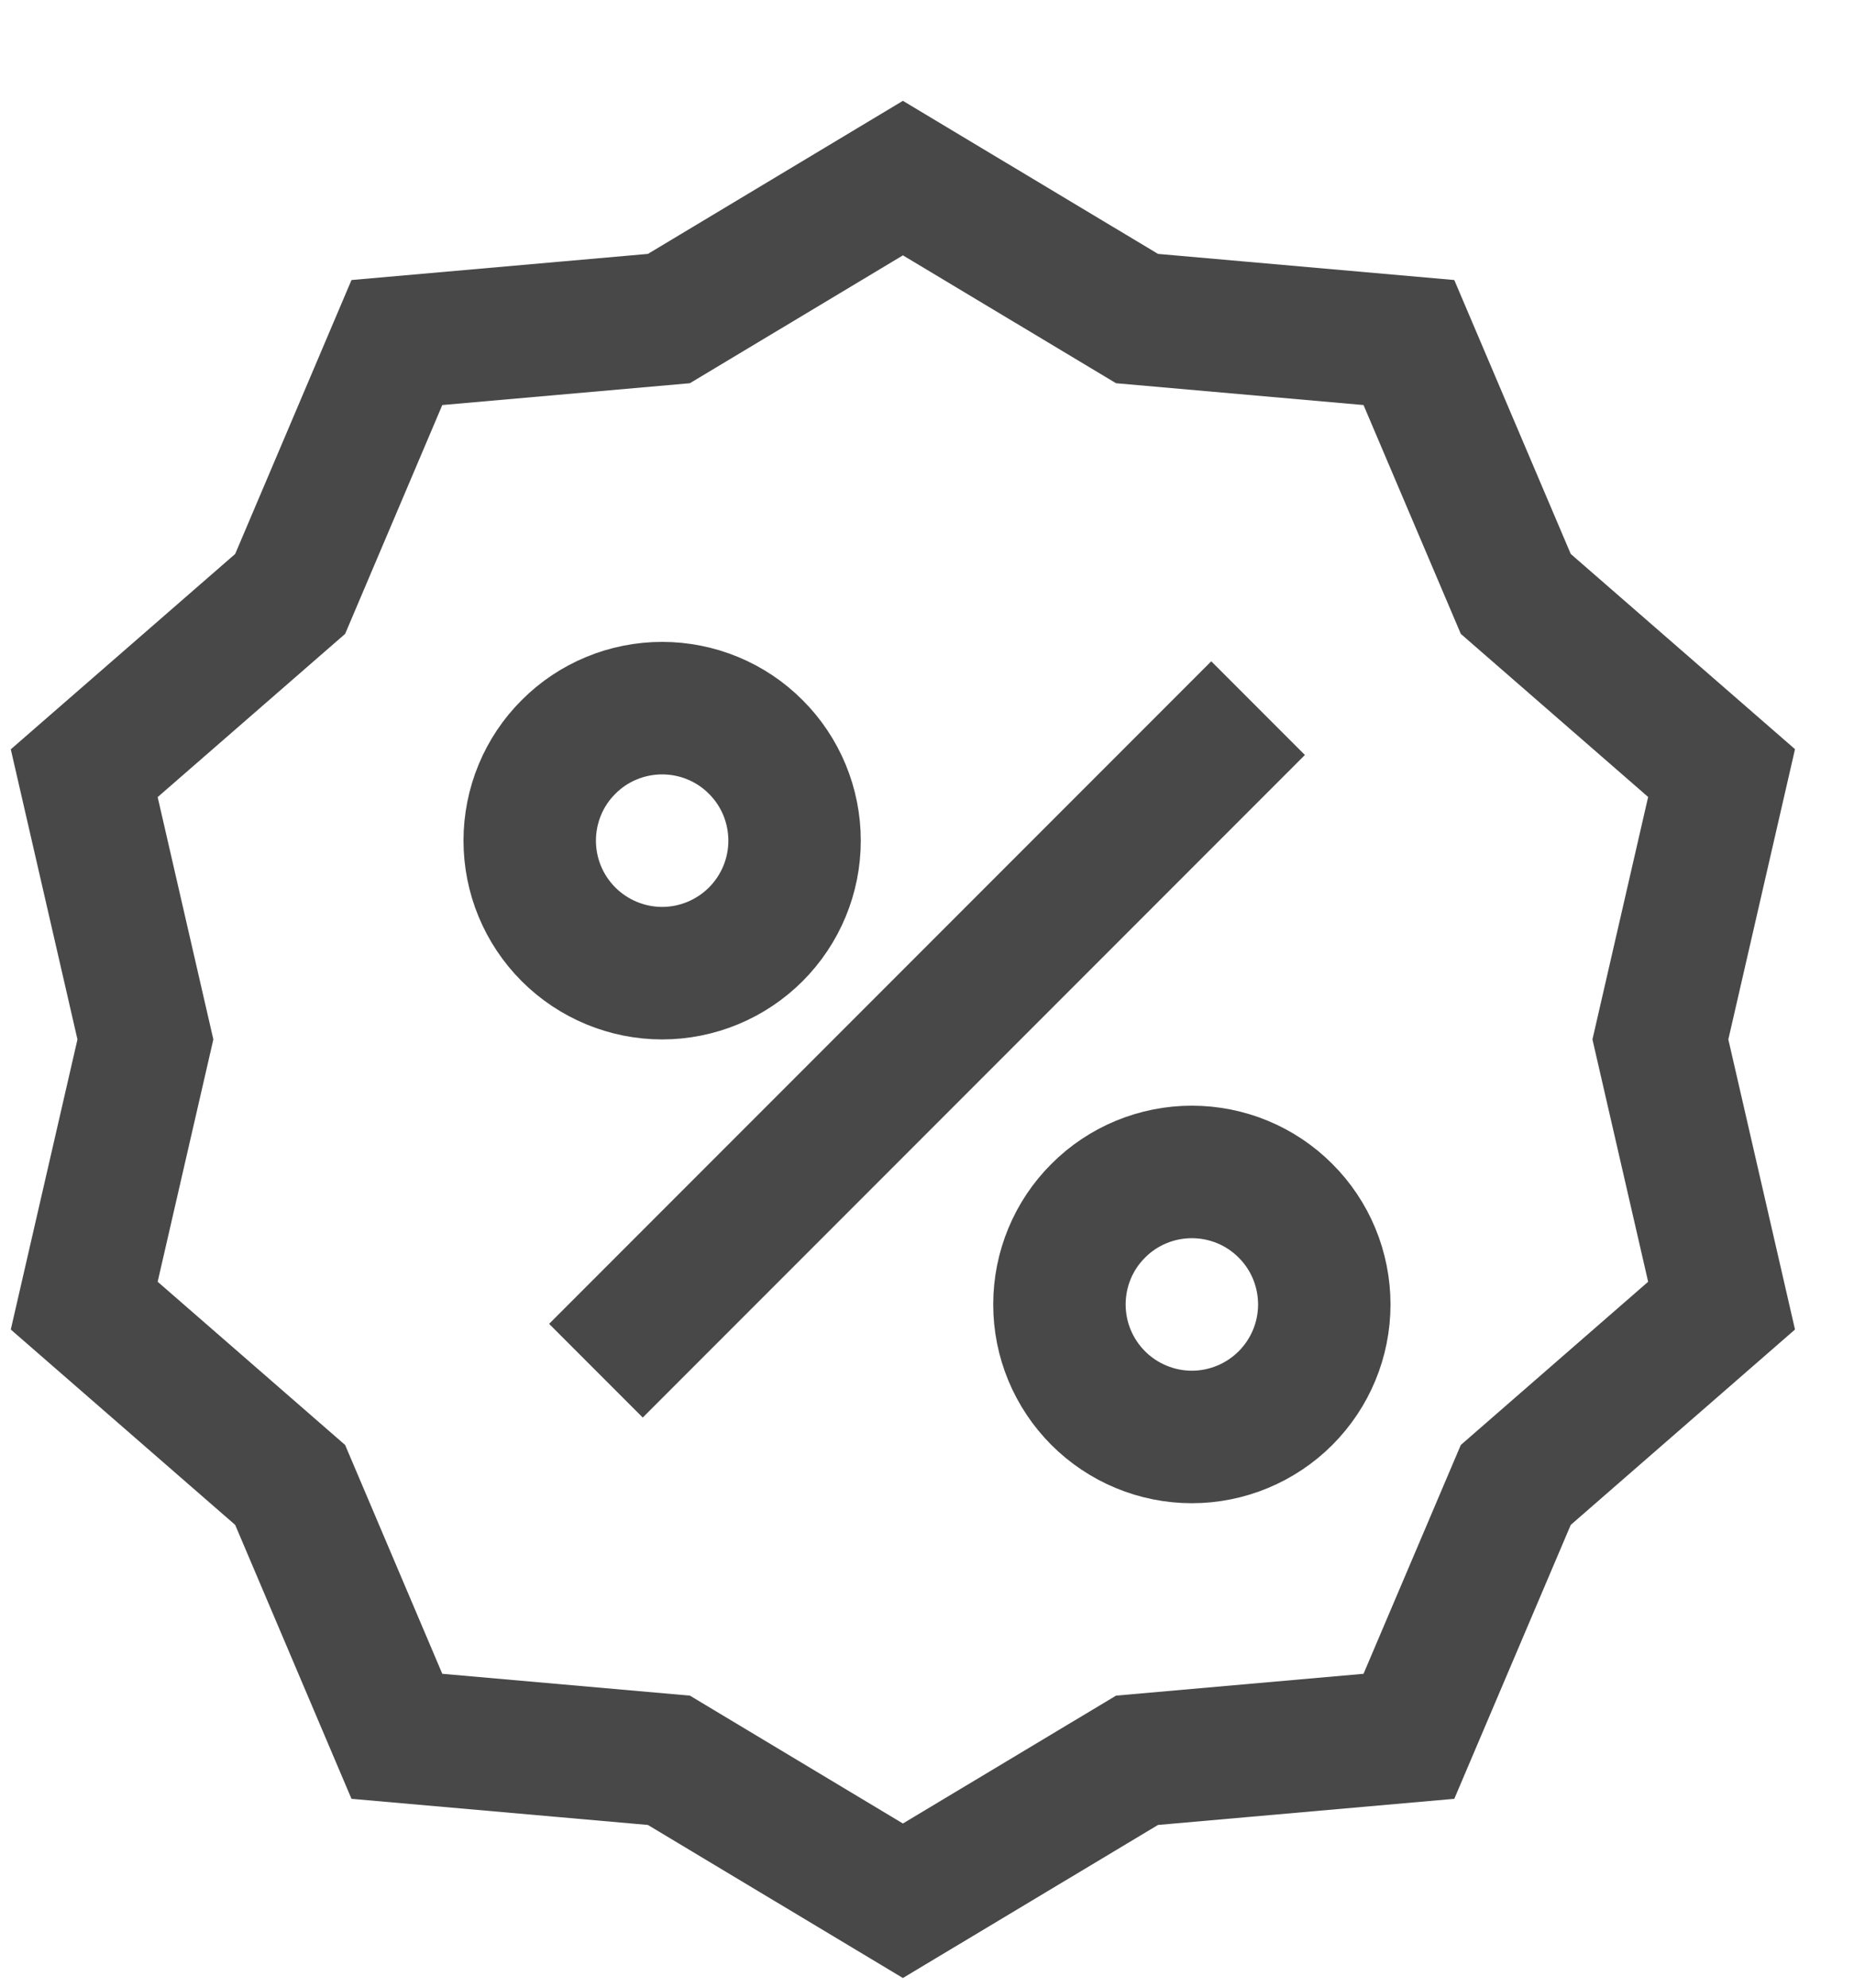 <svg width="14" height="15" viewBox="0 0 14 15" fill="none" xmlns="http://www.w3.org/2000/svg">
<path d="M4.5 10.344L9.5 5.344M6.818 1.344L8.586 2.404L10.639 2.585L11.446 4.482L13 5.834L12.538 7.844L13 9.853L11.446 11.206L10.639 13.103L8.586 13.284L6.818 14.344L5.051 13.284L2.997 13.103L2.191 11.206L0.636 9.853L1.098 7.844L0.636 5.835L2.191 4.482L2.997 2.585L5.051 2.404L6.818 1.344ZM6 6.344C6 6.609 5.895 6.863 5.707 7.051C5.52 7.238 5.265 7.344 5 7.344C4.735 7.344 4.48 7.238 4.293 7.051C4.105 6.863 4 6.609 4 6.344C4 6.079 4.105 5.824 4.293 5.637C4.48 5.449 4.735 5.344 5 5.344C5.265 5.344 5.52 5.449 5.707 5.637C5.895 5.824 6 6.079 6 6.344ZM10 9.844C10 10.109 9.895 10.363 9.707 10.551C9.52 10.738 9.265 10.844 9 10.844C8.735 10.844 8.48 10.738 8.293 10.551C8.105 10.363 8 10.109 8 9.844C8 9.579 8.105 9.324 8.293 9.137C8.48 8.949 8.735 8.844 9 8.844C9.265 8.844 9.52 8.949 9.707 9.137C9.895 9.324 10 9.579 10 9.844Z" stroke="#484848"/>
</svg>
